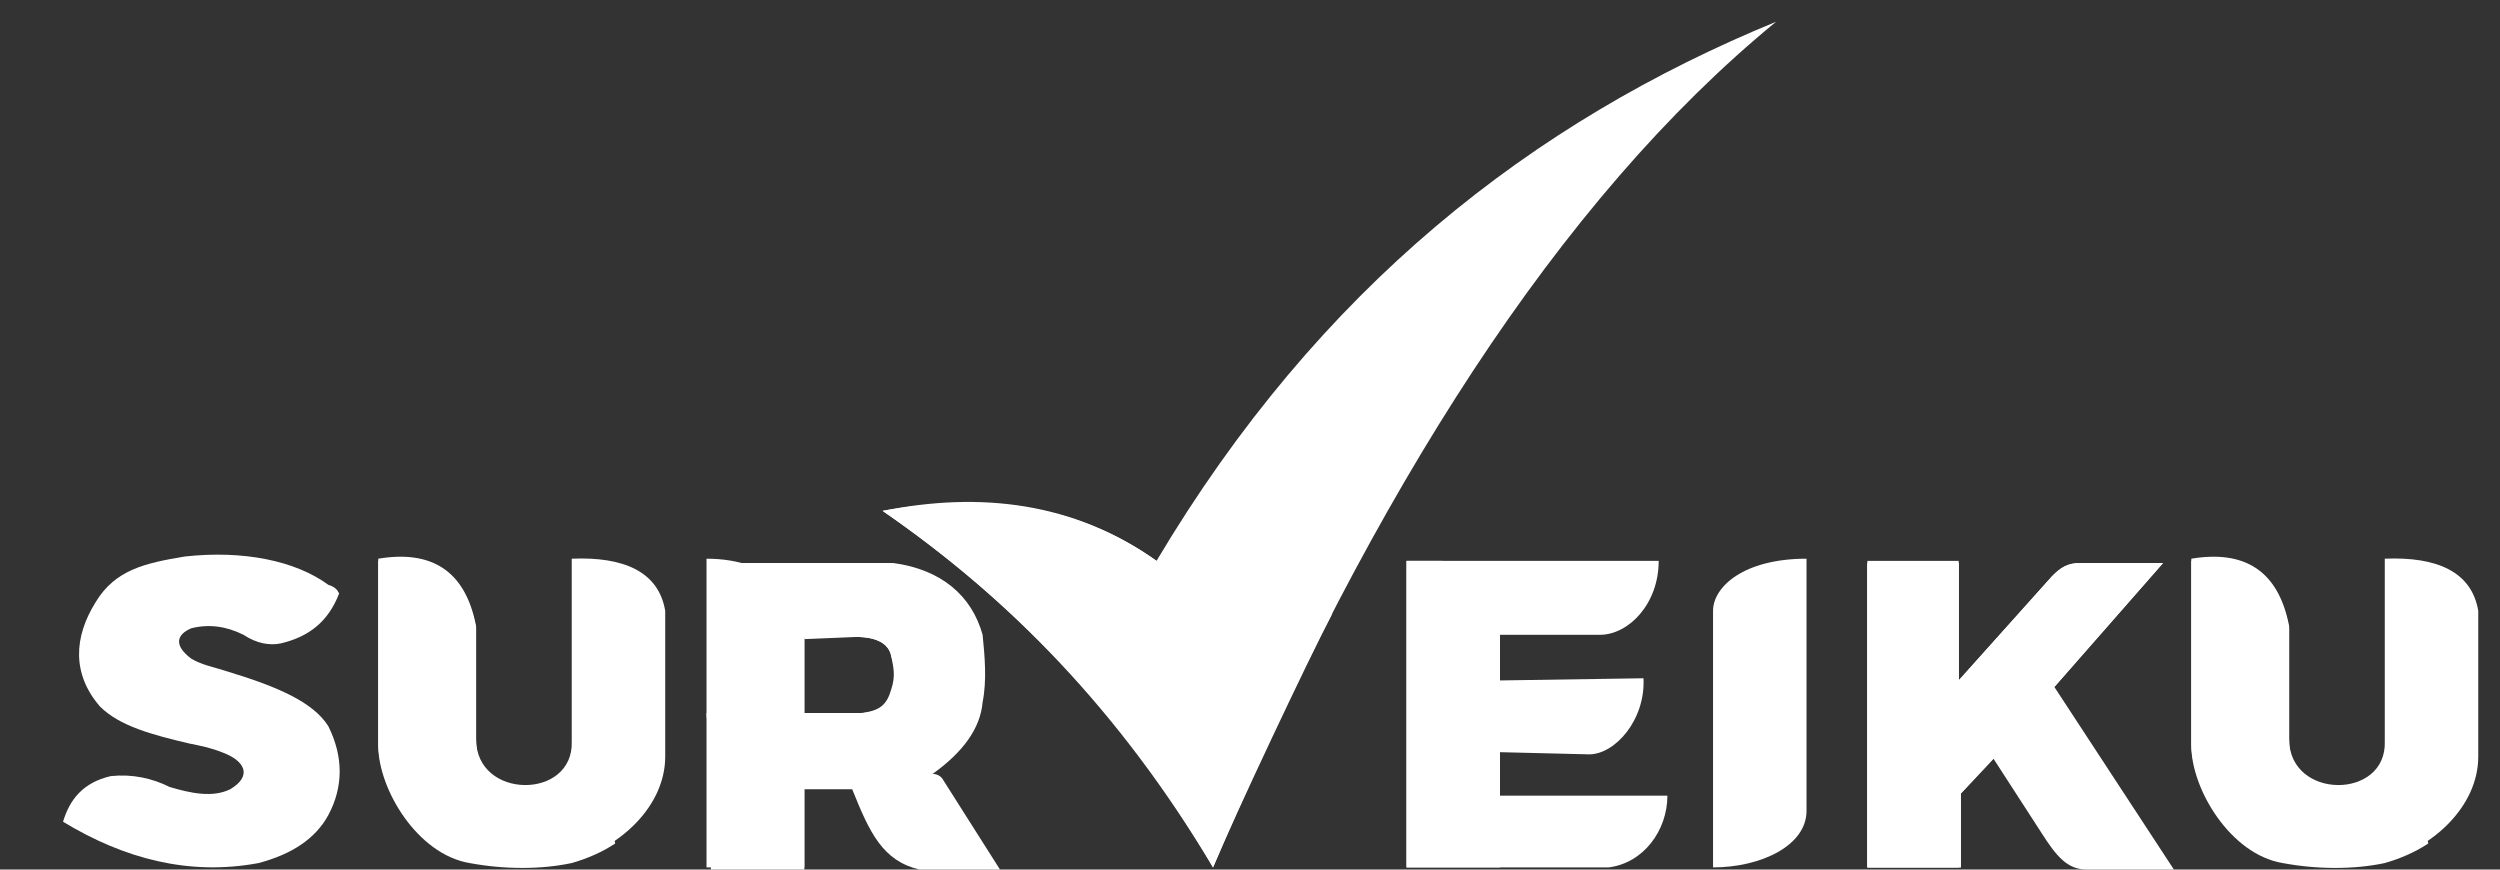 <?xml version="1.0" encoding="utf-8"?>
<!-- Generator: Adobe Illustrator 19.2.0, SVG Export Plug-In . SVG Version: 6.00 Build 0)  -->
<svg version="1.1" id="Layer_1" xmlns="http://www.w3.org/2000/svg" xmlns:xlink="http://www.w3.org/1999/xlink" x="0px" y="0px"
	 viewBox="0 0 115 40" style="enable-background:new 0 0 115 40;" xml:space="preserve">
<rect x="0" y="0" width="115" height="40" fill="#333333" stroke="none"/>
<style type="text/css">
	.st0{fill:#FFFFFF;}
</style>
<g>
	<g>
		<path class="st0" d="M40.6,23.5c4.5-0.9,8.8-0.4,12.6,2.3C60.7,13.2,70.5,5.6,81.7,1c-10,8.2-18.5,21.6-25.9,38.9
			C51.6,32.7,46.4,27.5,40.6,23.5z"/>
		<path class="st0" d="M53.2,25.8c-3.8-2.7-8.1-3.1-12.6-2.3c5.8,4,10.9,9.2,15.2,16.4c1-2.4,4.4-9.6,5.5-11.7
			C58.8,31.5,56.2,27.9,53.2,25.8z"/>
	</g>
	<path class="st0" d="M15.6,27.3c-0.5,1.3-1.4,2-2.7,2.3c-0.5,0.1-1.1,0-1.7-0.4c-0.8-0.4-1.6-0.5-2.4-0.3c-0.7,0.3-0.8,0.8,0,1.4
		c0.5,0.3,1.1,0.4,1.7,0.6c2.3,0.7,3.9,1.4,4.6,2.5c0.7,1.4,0.7,2.8,0,4.1c-0.6,1.1-1.7,1.8-3.2,2.2c-3.2,0.6-6.2-0.2-9-1.9
		c0.3-1,0.9-1.8,2.2-2.1c1-0.1,1.9,0.1,2.7,0.5c1,0.3,2,0.5,2.8,0.1c1-0.6,0.7-1.3-0.4-1.7c-0.5-0.2-1-0.3-1.5-0.4
		c-1.7-0.4-3.2-0.8-4.1-1.7c-1.3-1.5-1.2-3.2-0.2-4.8c0.9-1.5,2.3-1.8,4.1-2.1c2.7-0.3,5.1,0.2,6.6,1.3C15.4,27,15.5,27.1,15.6,27.3
		z"/>
	<path class="st0" d="M78.8,39.9c2.2,0,4.3-1,4.3-2.6V25.7c-2.9,0-4.3,1.3-4.3,2.4V39.9z"/>
	<g>
		<path class="st0" d="M26.3,25.7c2.4-0.1,4,0.6,4.3,2.4v6.7c0,2.3-2.1,4.2-4.3,4.8c-1.4,0.3-3.2,0.3-4.7,0
			c-2.4-0.5-4.2-3.5-4.2-5.4v-8.5c2.4-0.4,4,0.5,4.5,3.1l0,5.2c0,2.8,4.5,2.8,4.4,0.1V25.7z"/>
		<path class="st0" d="M25.2,36c-1.3,0.6-3.3,0-3.3-1.9l0-5.2c-0.5-2.6-2.1-3.5-4.5-3.1v8.5c0,2,1.8,5,4.2,5.4
			c1.6,0.3,3.3,0.3,4.7,0c0.7-0.2,1.4-0.5,2-0.9C28,37.2,26.6,35.9,25.2,36z"/>
	</g>
	<g>
		<path class="st0" d="M109.7,25.7c2.4-0.1,4,0.6,4.3,2.4v6.7c0,2.3-2.1,4.2-4.3,4.8c-1.4,0.3-3.2,0.3-4.7,0
			c-2.4-0.5-4.2-3.5-4.2-5.4v-8.5c2.4-0.4,4,0.5,4.5,3.1l0,5.2c0,2.8,4.5,2.8,4.4,0.1V25.7z"/>
		<path class="st0" d="M108.6,36c-1.3,0.6-3.3,0-3.3-1.9l0-5.2c-0.5-2.6-2.1-3.5-4.5-3.1v8.5c0,2,1.8,5,4.2,5.4
			c1.6,0.3,3.3,0.3,4.7,0c0.7-0.2,1.4-0.5,2-0.9C111.4,37.2,110,35.9,108.6,36z"/>
	</g>
	<g>
		<path class="st0" d="M43.4,35.9c-0.1-0.2-0.3-0.3-0.5-0.3c1.4-1,2.2-2.1,2.3-3.3c0.2-1,0.1-2.1,0-3.1c-0.5-1.8-1.9-3-4.1-3.3h-8.4
			v14.1H37v-3.7h2.2c0.8,2,1.4,3.3,3.1,3.7H46L43.4,35.9z M41.1,31.7c-0.2,0.7-0.5,1-1.4,1.1H37v-3.5h2.4c0.9,0,1.5,0.3,1.6,0.9
			C41.2,30.7,41.2,31.1,41.1,31.7z"/>
		<path class="st0" d="M32.6,39.9H37v-3.7v-3.5v-3.5c0-1.6-1.4-3.5-4.5-3.5V39.9z"/>
		<g>
			<path class="st0" d="M39.4,29.3c0.9,0,1.5,0.3,1.6,0.9c0.1,0.5,0.2,0.9,0,1.5c-0.2,0.7-0.5,1-1.4,1.1H37h-4.5
				c0,1.7,2.4,3.5,3.9,3.5h2.7c2.3,0,2.8-0.2,3.6-0.7c1.4-1,2.2-2.1,2.3-3.3c0.2-1,0.1-2.1,0-3.1c-0.5-1.8-1.9-3-4.1-3.3l-8.4,0
				c2.7,0.2,4.3,1.2,4.5,3.5L39.4,29.3z"/>
		</g>
	</g>
	<g>
		<path class="st0" d="M64.7,25.8v14.1l9.3,0c1.6-0.2,2.7-1.7,2.7-3.3L69,36.6v-2l4.1,0.1c1.2,0,2.6-1.6,2.5-3.5l-6.6,0.1v-2.1
			l4.6,0c1.3,0,2.7-1.4,2.7-3.4L64.7,25.8z"/>
		<path class="st0" d="M69,28.4c0-1.7-0.9-2.5-2.7-2.6l-1.6,0v14.1H69V28.4z"/>
	</g>
	<g>
		<path class="st0" d="M90.1,39.9h-4.2v-14h4.2v5.4l4.3-4.8c0.4-0.4,0.7-0.6,1.3-0.6l3.8,0l-5,5.7l5.5,8.4h-4
			c-0.9,0-1.4-0.6-2.1-1.7l-2.2-3.4l-1.5,1.6V39.9z"/>
		<path class="st0" d="M90.1,39.9h-4.2v-14h4.2v5.4l4.3-4.8c0.4-0.4,0.7-0.6,1.3-0.6l3.8,0l-5,5.7l-2.8,3.3l-1.5,1.6V39.9z"/>
		<polygon class="st0" points="90.1,36.5 90.1,31.2 90.1,25.8 85.9,25.8 85.9,39.9 90.1,39.9 		"/>
	</g>
</g>
</svg>
